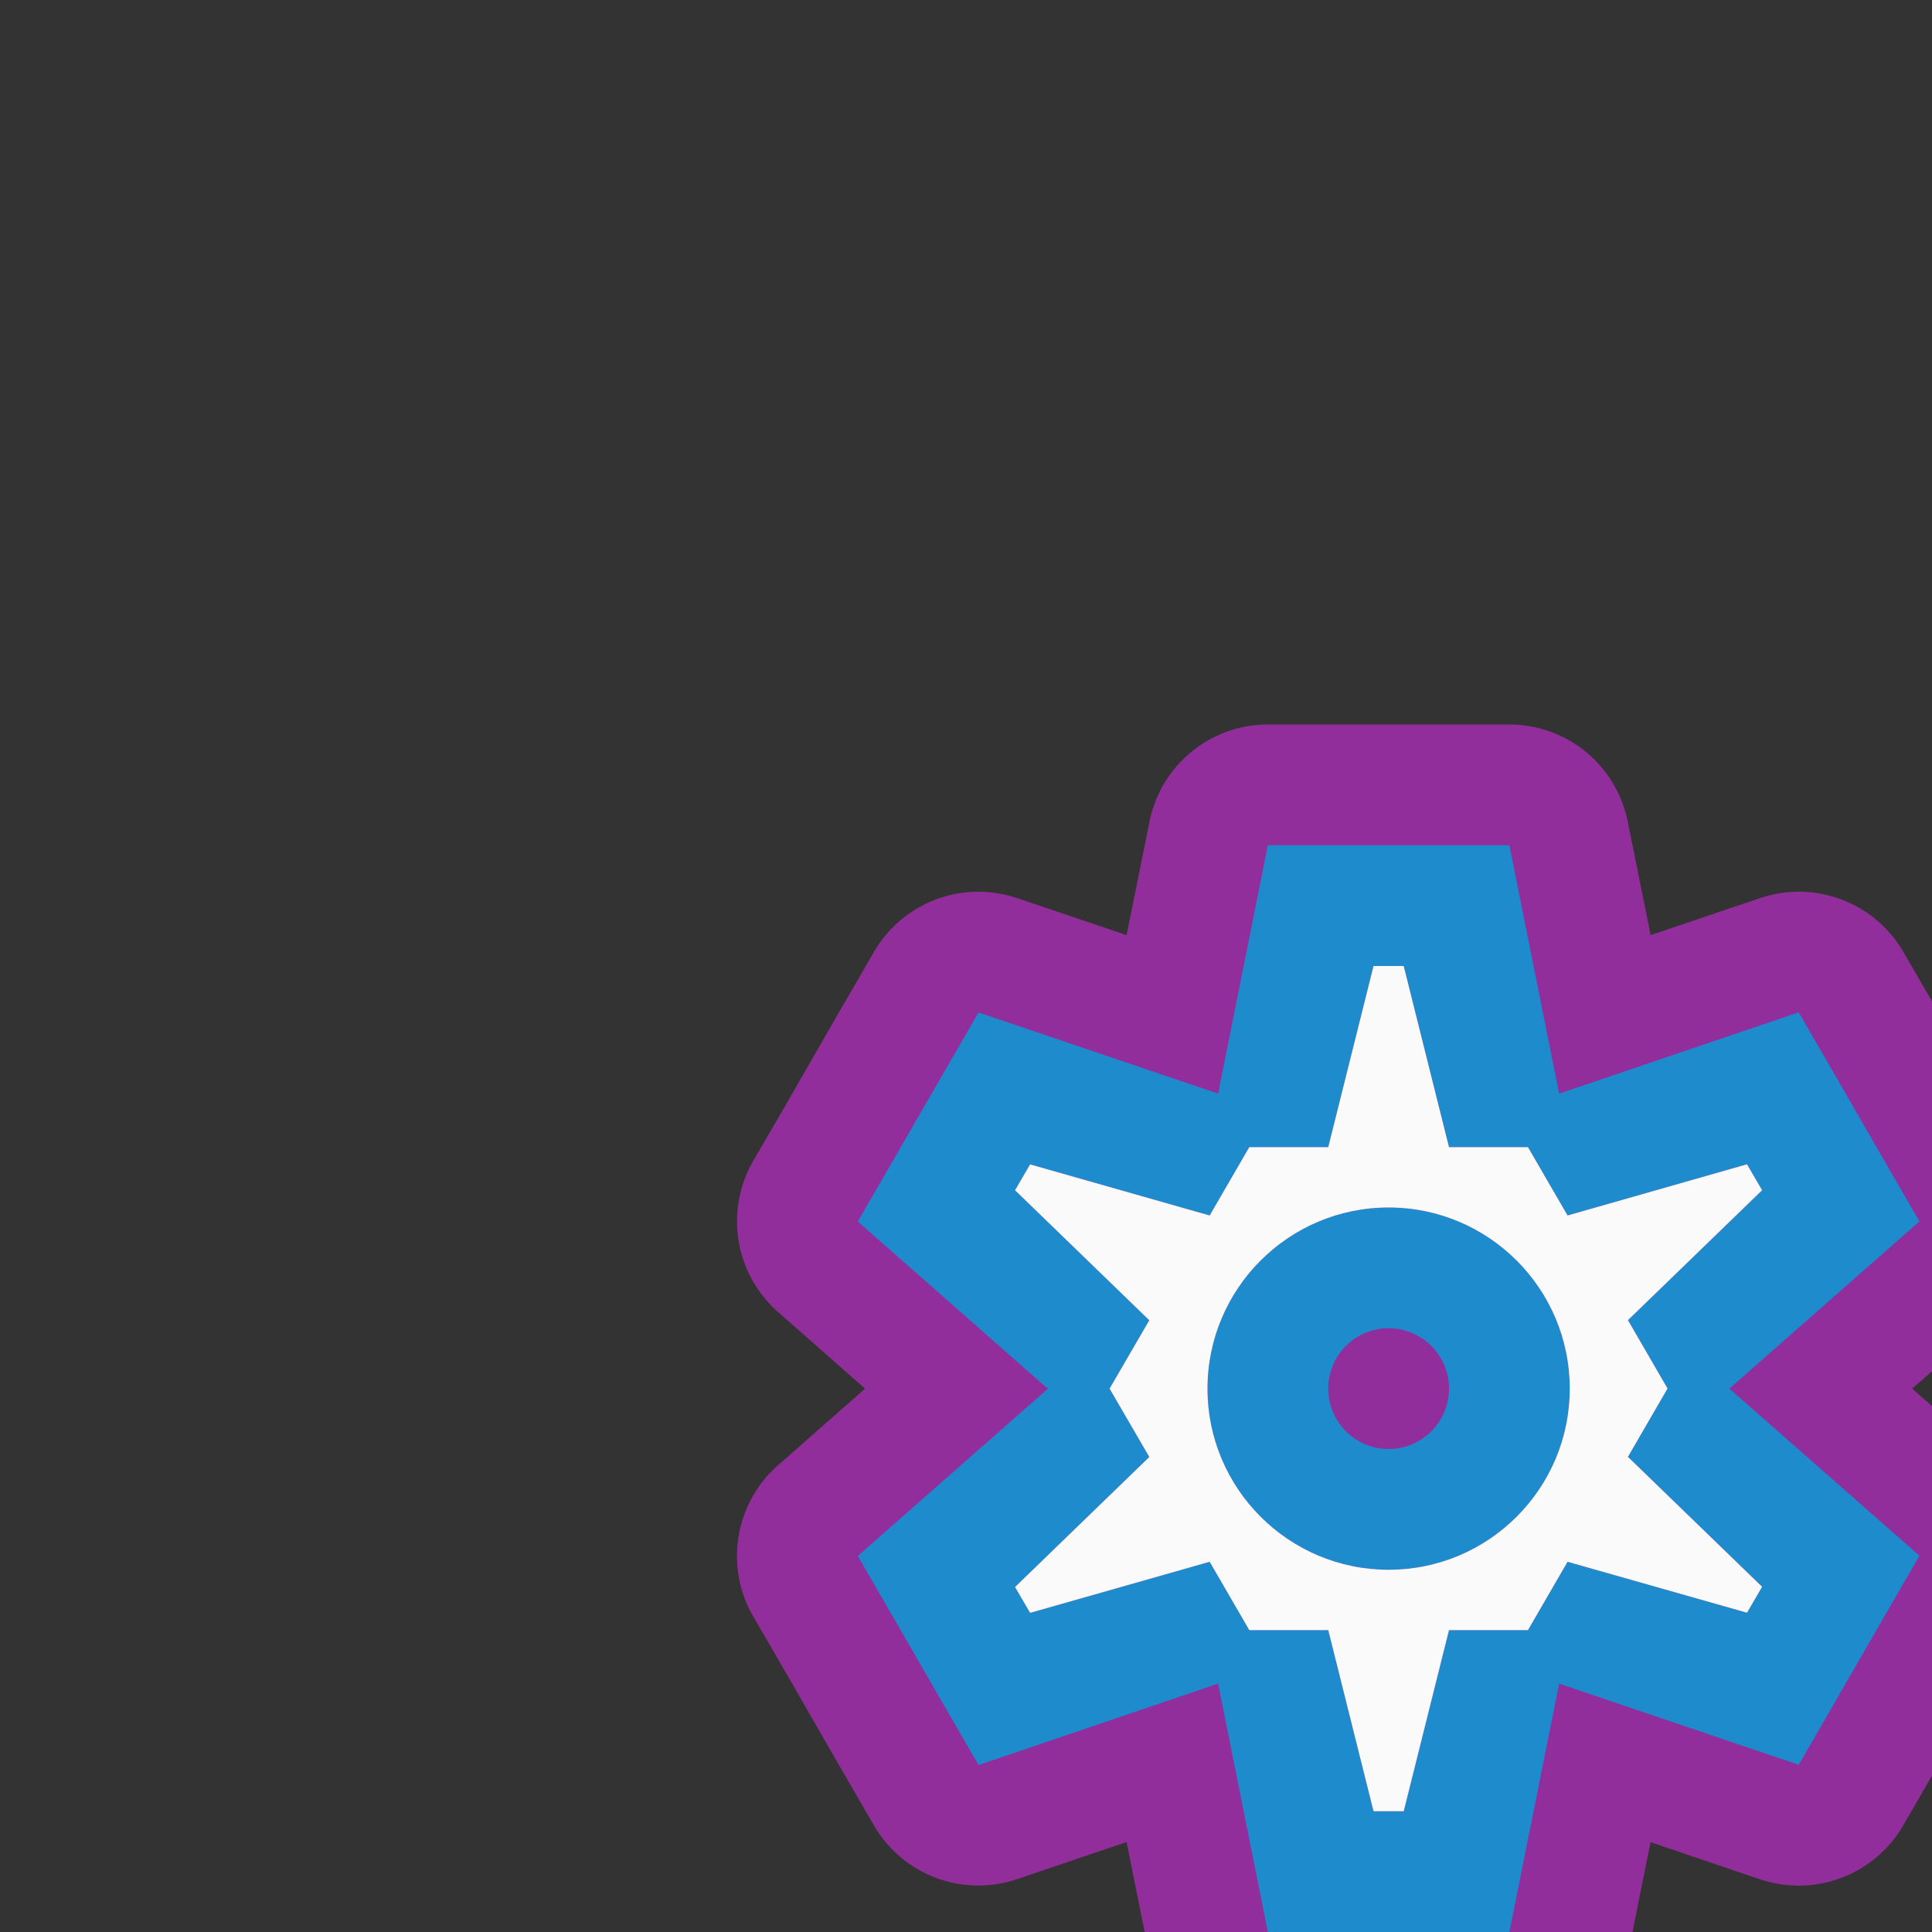 <?xml version="1.0" encoding="UTF-8" standalone="no"?>
<svg
   xmlns:dc="http://purl.org/dc/elements/1.1/"
   xmlns:cc="http://creativecommons.org/ns#"
   xmlns:rdf="http://www.w3.org/1999/02/22-rdf-syntax-ns#"
   xmlns:svg="http://www.w3.org/2000/svg"
   xmlns="http://www.w3.org/2000/svg"
   xmlns:sodipodi="http://sodipodi.sourceforge.net/DTD/sodipodi-0.dtd"
   xmlns:inkscape="http://www.inkscape.org/namespaces/inkscape"
   viewBox="0 0 16 16"
   version="1.1"
   id="svg6"
   sodipodi:docname="sc_configure.svg"
   inkscape:version="0.92.3 (2405546, 2018-03-11)"><rect x="0" y="0" width="16" height="16" fill="#333333" stroke="none"/>
<defs
   id="defs10">
  <clipPath
     clipPathUnits="userSpaceOnUse"
     id="clipPath1460">
    <circle
       style="opacity:1;fill:#fafafa;fill-opacity:1;stroke:none;stroke-width:3;stroke-linecap:round;stroke-linejoin:round;stroke-miterlimit:4;stroke-dasharray:none;stroke-dashoffset:0;stroke-opacity:1;paint-order:normal"
       id="circle1462"
       cx="-11.5"
       cy="10.5"
       r="7.5" />
  </clipPath>
</defs>
<sodipodi:namedview
   pagecolor="#ffffff"
   bordercolor="#666666"
   borderopacity="1"
   objecttolerance="10"
   gridtolerance="10"
   guidetolerance="10"
   inkscape:pageopacity="0"
   inkscape:pageshadow="2"
   inkscape:window-width="1366"
   inkscape:window-height="704"
   id="namedview8"
   showgrid="true"
   inkscape:zoom="35.938946"
   inkscape:cx="9.9257517"
   inkscape:cy="6.3926781"
   inkscape:window-x="0"
   inkscape:window-y="0"
   inkscape:window-maximized="1"
   inkscape:current-layer="svg6">
  <inkscape:grid
     type="xygrid"
     id="grid1445" />
</sodipodi:namedview>
/&gt;<path
   sodipodi:type="inkscape:offset"
   inkscape:radius="1"
   inkscape:original="M 10.5 7 L 10.087891 9.0566406 L 8.1035156 8.3847656 L 7.8535156 8.8164062 L 7.3535156 9.6835938 L 7.1035156 10.115234 L 8.6777344 11.5 L 7.1035156 12.884766 L 7.3535156 13.316406 L 7.8535156 14.183594 L 8.1035156 14.615234 L 10.087891 13.943359 L 10.5 16 L 11 16 L 12 16 L 12.5 16 L 12.912109 13.943359 L 14.896484 14.615234 L 15.146484 14.183594 L 15.646484 13.316406 L 15.896484 12.884766 L 14.322266 11.5 L 15.896484 10.115234 L 15.646484 9.6835938 L 15.146484 8.8164062 L 14.896484 8.3847656 L 12.912109 9.0566406 L 12.5 7 L 12 7 L 11 7 L 10.5 7 z "
   style="opacity:1;fill:#922e9b;fill-opacity:1;stroke:none;stroke-width:3;stroke-linecap:round;stroke-linejoin:round;stroke-miterlimit:4;stroke-dasharray:none;stroke-dashoffset:0;stroke-opacity:1;paint-order:normal"
   id="path1486"
   d="M 10.5,6 A 1,1 0 0 0 9.52,6.803 L 9.33,7.744 8.424,7.438 A 1,1 0 0 0 7.238,7.883 l -0.25,0.432 a 1,1 0 0 0 -0.002,0.002 l -0.498,0.867 -0.25,0.43 A 1,1 0 0 0 6.443,10.865 L 7.164,11.5 6.443,12.135 a 1,1 0 0 0 -0.205,1.252 l 0.25,0.43 0.498,0.867 a 1,1 0 0 0 0.002,0.002 l 0.25,0.432 A 1,1 0 0 0 8.424,15.562 l 0.906,-0.307 0.189,0.941 A 1,1 0 0 0 10.5,17 h 0.5 1 0.5 a 1,1 0 0 0 0.98,-0.803 l 0.189,-0.941 0.906,0.307 a 1,1 0 0 0 1.186,-0.445 l 0.25,-0.432 a 1,1 0 0 0 0.002,-0.002 l 0.498,-0.867 0.25,-0.43 A 1,1 0 0 0 16.557,12.135 L 15.836,11.5 16.557,10.865 a 1,1 0 0 0 0.205,-1.252 l -0.25,-0.43 -0.498,-0.867 a 1,1 0 0 0 -0.002,-0.002 l -0.25,-0.432 A 1,1 0 0 0 14.576,7.438 L 13.67,7.744 13.48,6.803 A 1,1 0 0 0 12.5,6 H 12 11 Z" />
<path
   style="opacity:1;fill:#1e8bcd;fill-opacity:1;stroke:none;stroke-width:3;stroke-linecap:round;stroke-linejoin:round;stroke-miterlimit:4;stroke-dasharray:none;stroke-dashoffset:0;stroke-opacity:1;paint-order:normal"
   d="m 10.5,7 -0.412,2.057 -1.984,-0.672 -0.25,0.432 -0.5,0.867 -0.25,0.432 1.574,1.385 -1.574,1.385 0.25,0.432 0.5,0.867 0.25,0.432 L 10.088,13.943 10.5,16 h 0.5 1 0.5 l 0.412,-2.057 1.984,0.672 0.25,-0.432 0.5,-0.867 0.25,-0.432 L 14.322,11.5 l 1.574,-1.385 -0.25,-0.432 -0.5,-0.867 -0.25,-0.432 L 12.912,9.057 12.5,7 H 12 11 Z m 0.875,1 h 0.25 L 12,9.5 h 0.654 l 0.328,0.566 1.486,-0.424 0.125,0.215 -1.111,1.076 0.328,0.566 -0.328,0.566 1.111,1.076 -0.125,0.215 L 12.982,12.934 12.654,13.5 H 12 L 11.625,15 h -0.25 L 11,13.5 H 10.346 L 10.018,12.934 8.531,13.357 8.406,13.143 9.518,12.066 9.189,11.5 9.518,10.934 8.406,9.857 8.531,9.643 10.018,10.066 10.346,9.5 H 11 Z M 11.5,10 A 1.5,1.5 0 0 0 10,11.5 1.5,1.5 0 0 0 11.5,13 1.5,1.5 0 0 0 13,11.5 1.5,1.5 0 0 0 11.5,10 Z m 0,1 A 0.5,0.5 0 0 1 12,11.5 0.5,0.5 0 0 1 11.5,12 0.5,0.5 0 0 1 11,11.5 0.5,0.5 0 0 1 11.5,11 Z"
   id="path1464"
   inkscape:connector-curvature="0" />
<path
   inkscape:connector-curvature="0"
   id="path1482"
   d="m 11.375,8 h 0.25 L 12,9.5 h 0.654 l 0.328,0.566 1.486,-0.424 0.125,0.215 -1.111,1.076 0.328,0.566 -0.328,0.566 1.111,1.076 -0.125,0.215 L 12.982,12.934 12.654,13.5 H 12 L 11.625,15 h -0.25 L 11,13.5 H 10.346 L 10.018,12.934 8.531,13.357 8.406,13.143 9.518,12.066 9.189,11.5 9.518,10.934 8.406,9.857 8.531,9.643 10.018,10.066 10.346,9.5 H 11 Z M 11.5,10 C 10.672,10 10,10.672 10,11.5 10,12.328 10.672,13 11.5,13 12.328,13 13,12.328 13,11.5 13,10.672 12.328,10 11.5,10 Z"
   style="opacity:1;fill:#fafafa;fill-opacity:1;stroke:none;stroke-width:3;stroke-linecap:round;stroke-linejoin:round;stroke-miterlimit:4;stroke-dasharray:none;stroke-dashoffset:0;stroke-opacity:1;paint-order:normal"
   sodipodi:nodetypes="cccccccccccccccccccccccccccccccsssss" />
</svg>
